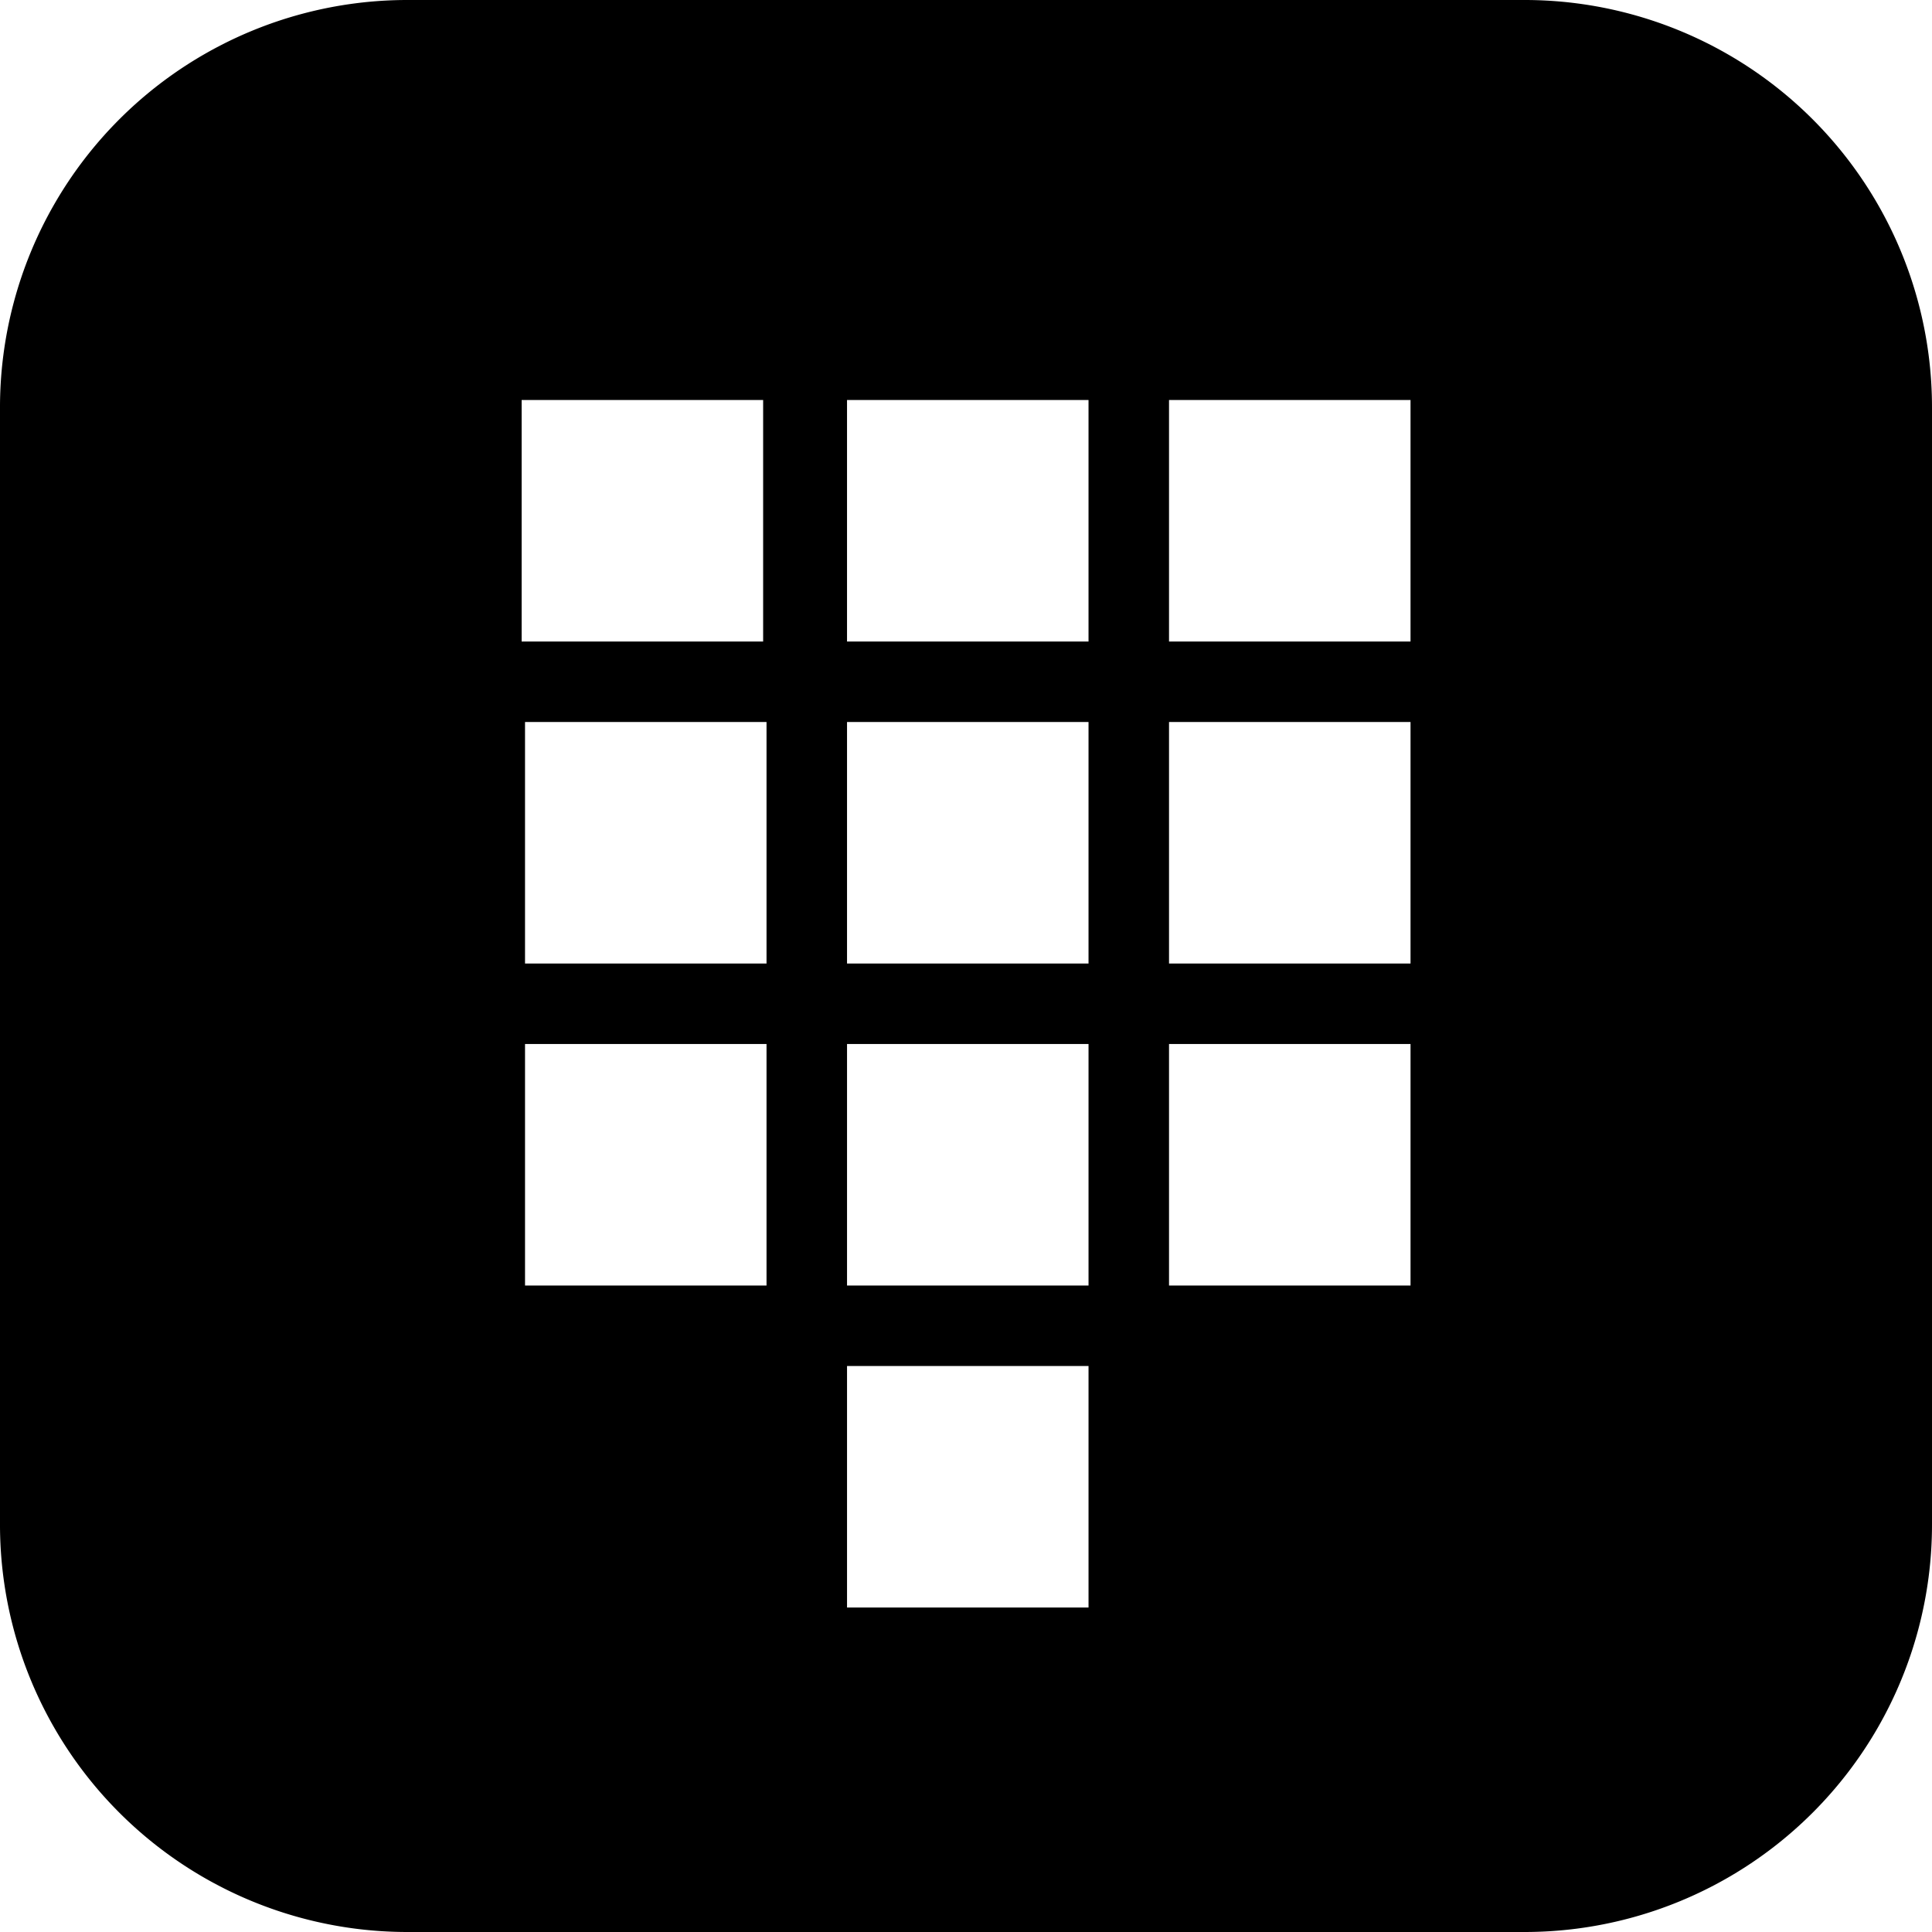 <svg xmlns="http://www.w3.org/2000/svg" width="24" height="24" id="numpad"><path d="M5.072 0A5.061 5.061 0 0 0 0 5.072v13.856A5.061 5.061 0 0 0 5.072 24h13.856A5.061 5.061 0 0 0 24 18.928V5.072A5.061 5.061 0 0 0 18.928 0H5.072zM6.48 4.969h3v3h-3v-3zm4.042 0h3v3h-3v-3zm4 0h3v3h-3v-3zm-8 4h3v3h-3v-3zm4 0h3v3h-3v-3zm4 0h3v3h-3v-3zm-8 4h3v3h-3v-3zm4 0h3v3h-3v-3zm4 0h3v3h-3v-3zm-4 4h3v3h-3v-3z"></path></svg>